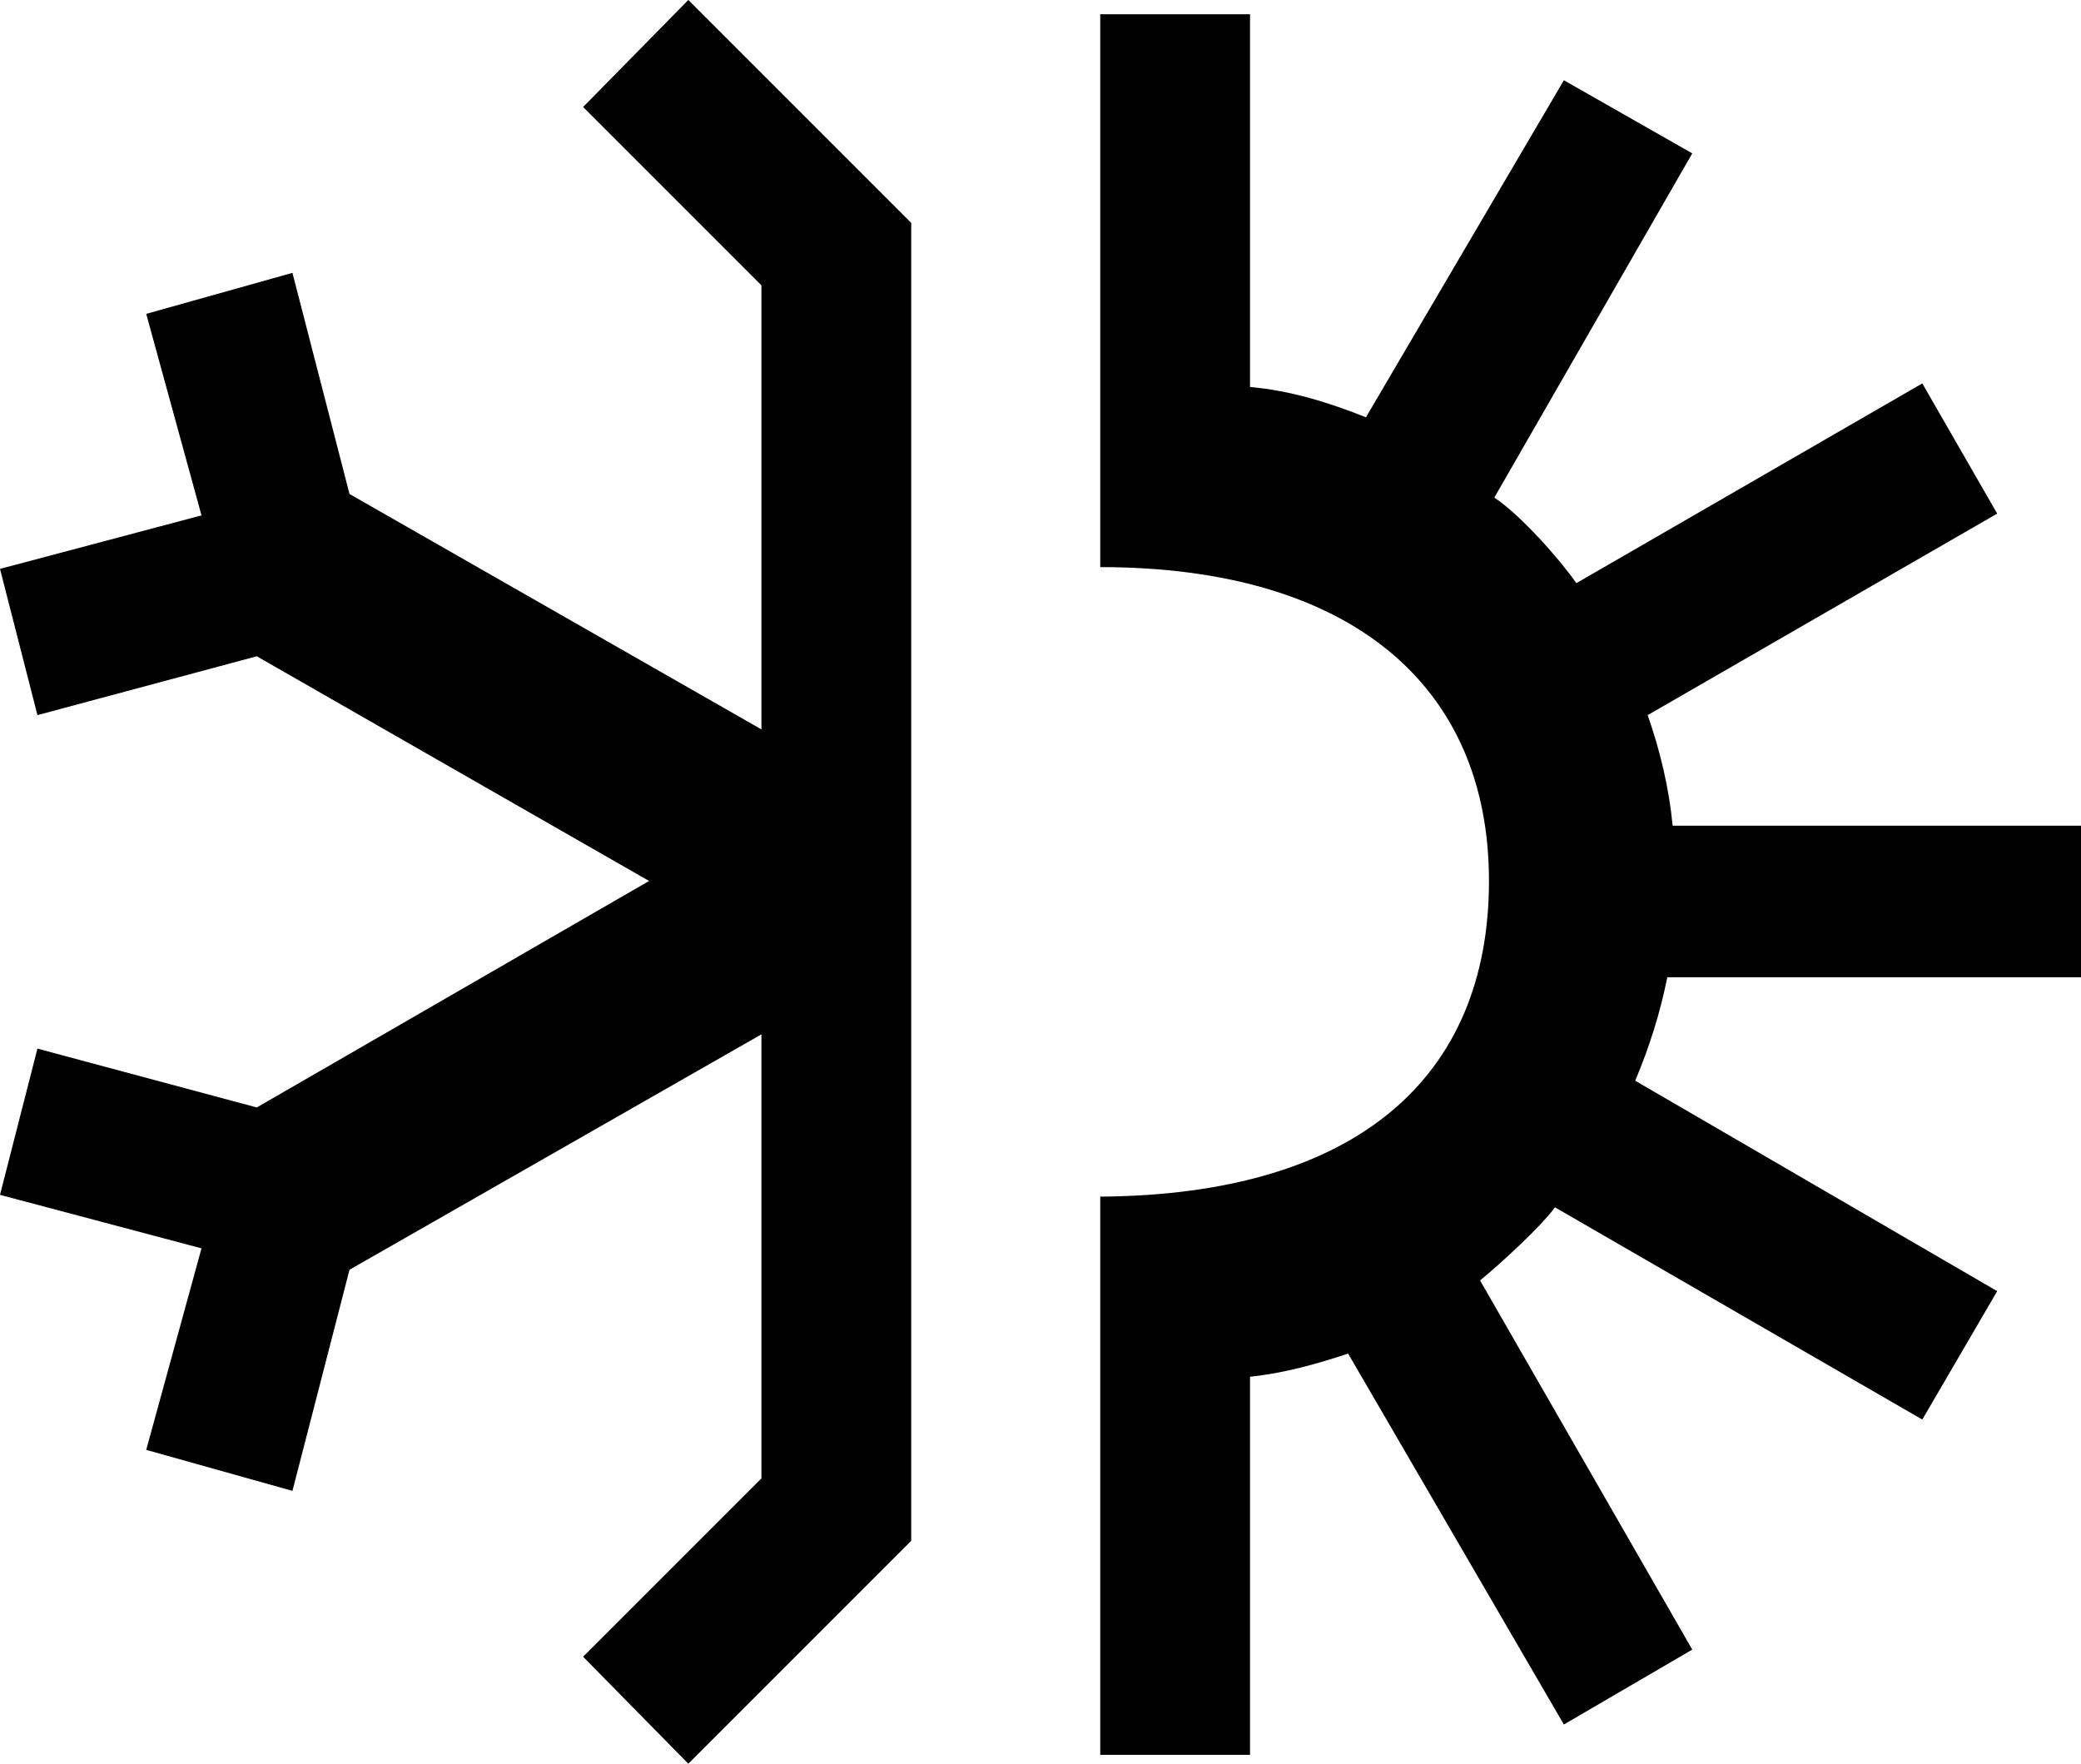 <svg xmlns="http://www.w3.org/2000/svg" viewBox="0 0 350.1 296.7"><path d="M6.3,176.4l36.9,9.9,66-38.1-66-37.8-36.9,9.9L0,95.7l33.9-9-9.3-33.9,24.6-6.9,9.6,37.2,69.3,39.6V48l-30-30L115.8,0l37.5,37.5v221.7l-37.5,37.5-17.7-18,30-30v-74.7l-69.3,39.6-9.6,37.2-24.6-6.9,9.3-33.9L0,201l6.3-24.6-0-0ZM275.1,181.8l60.9,35.4-12.6,21.6-61.8-35.7c-2.4,3.3-9.3,9.6-12.6,12.3l35.7,62.1-21.6,12.6-36.3-62.4c-5.4,1.8-10.8,3.3-16.5,3.9v63.6h-25.2v-93.9c43.2-.3,65.4-20.1,65.4-53.1s-23.4-52.8-65.4-52.8V2.4h25.2v62.7c6.9.6,13.5,2.7,19.5,5.1l33.3-56.7,21.6,12.3-33.3,57.9c4.5,3,11.1,10.5,13.8,14.4l58.2-33.6,12.6,21.9-58.8,33.9c2.1,6,3.6,12.3,4.2,18.6h68.7v25.5h-69.6c-1.2,6-3,11.7-5.4,17.4h-0Z" /></svg>